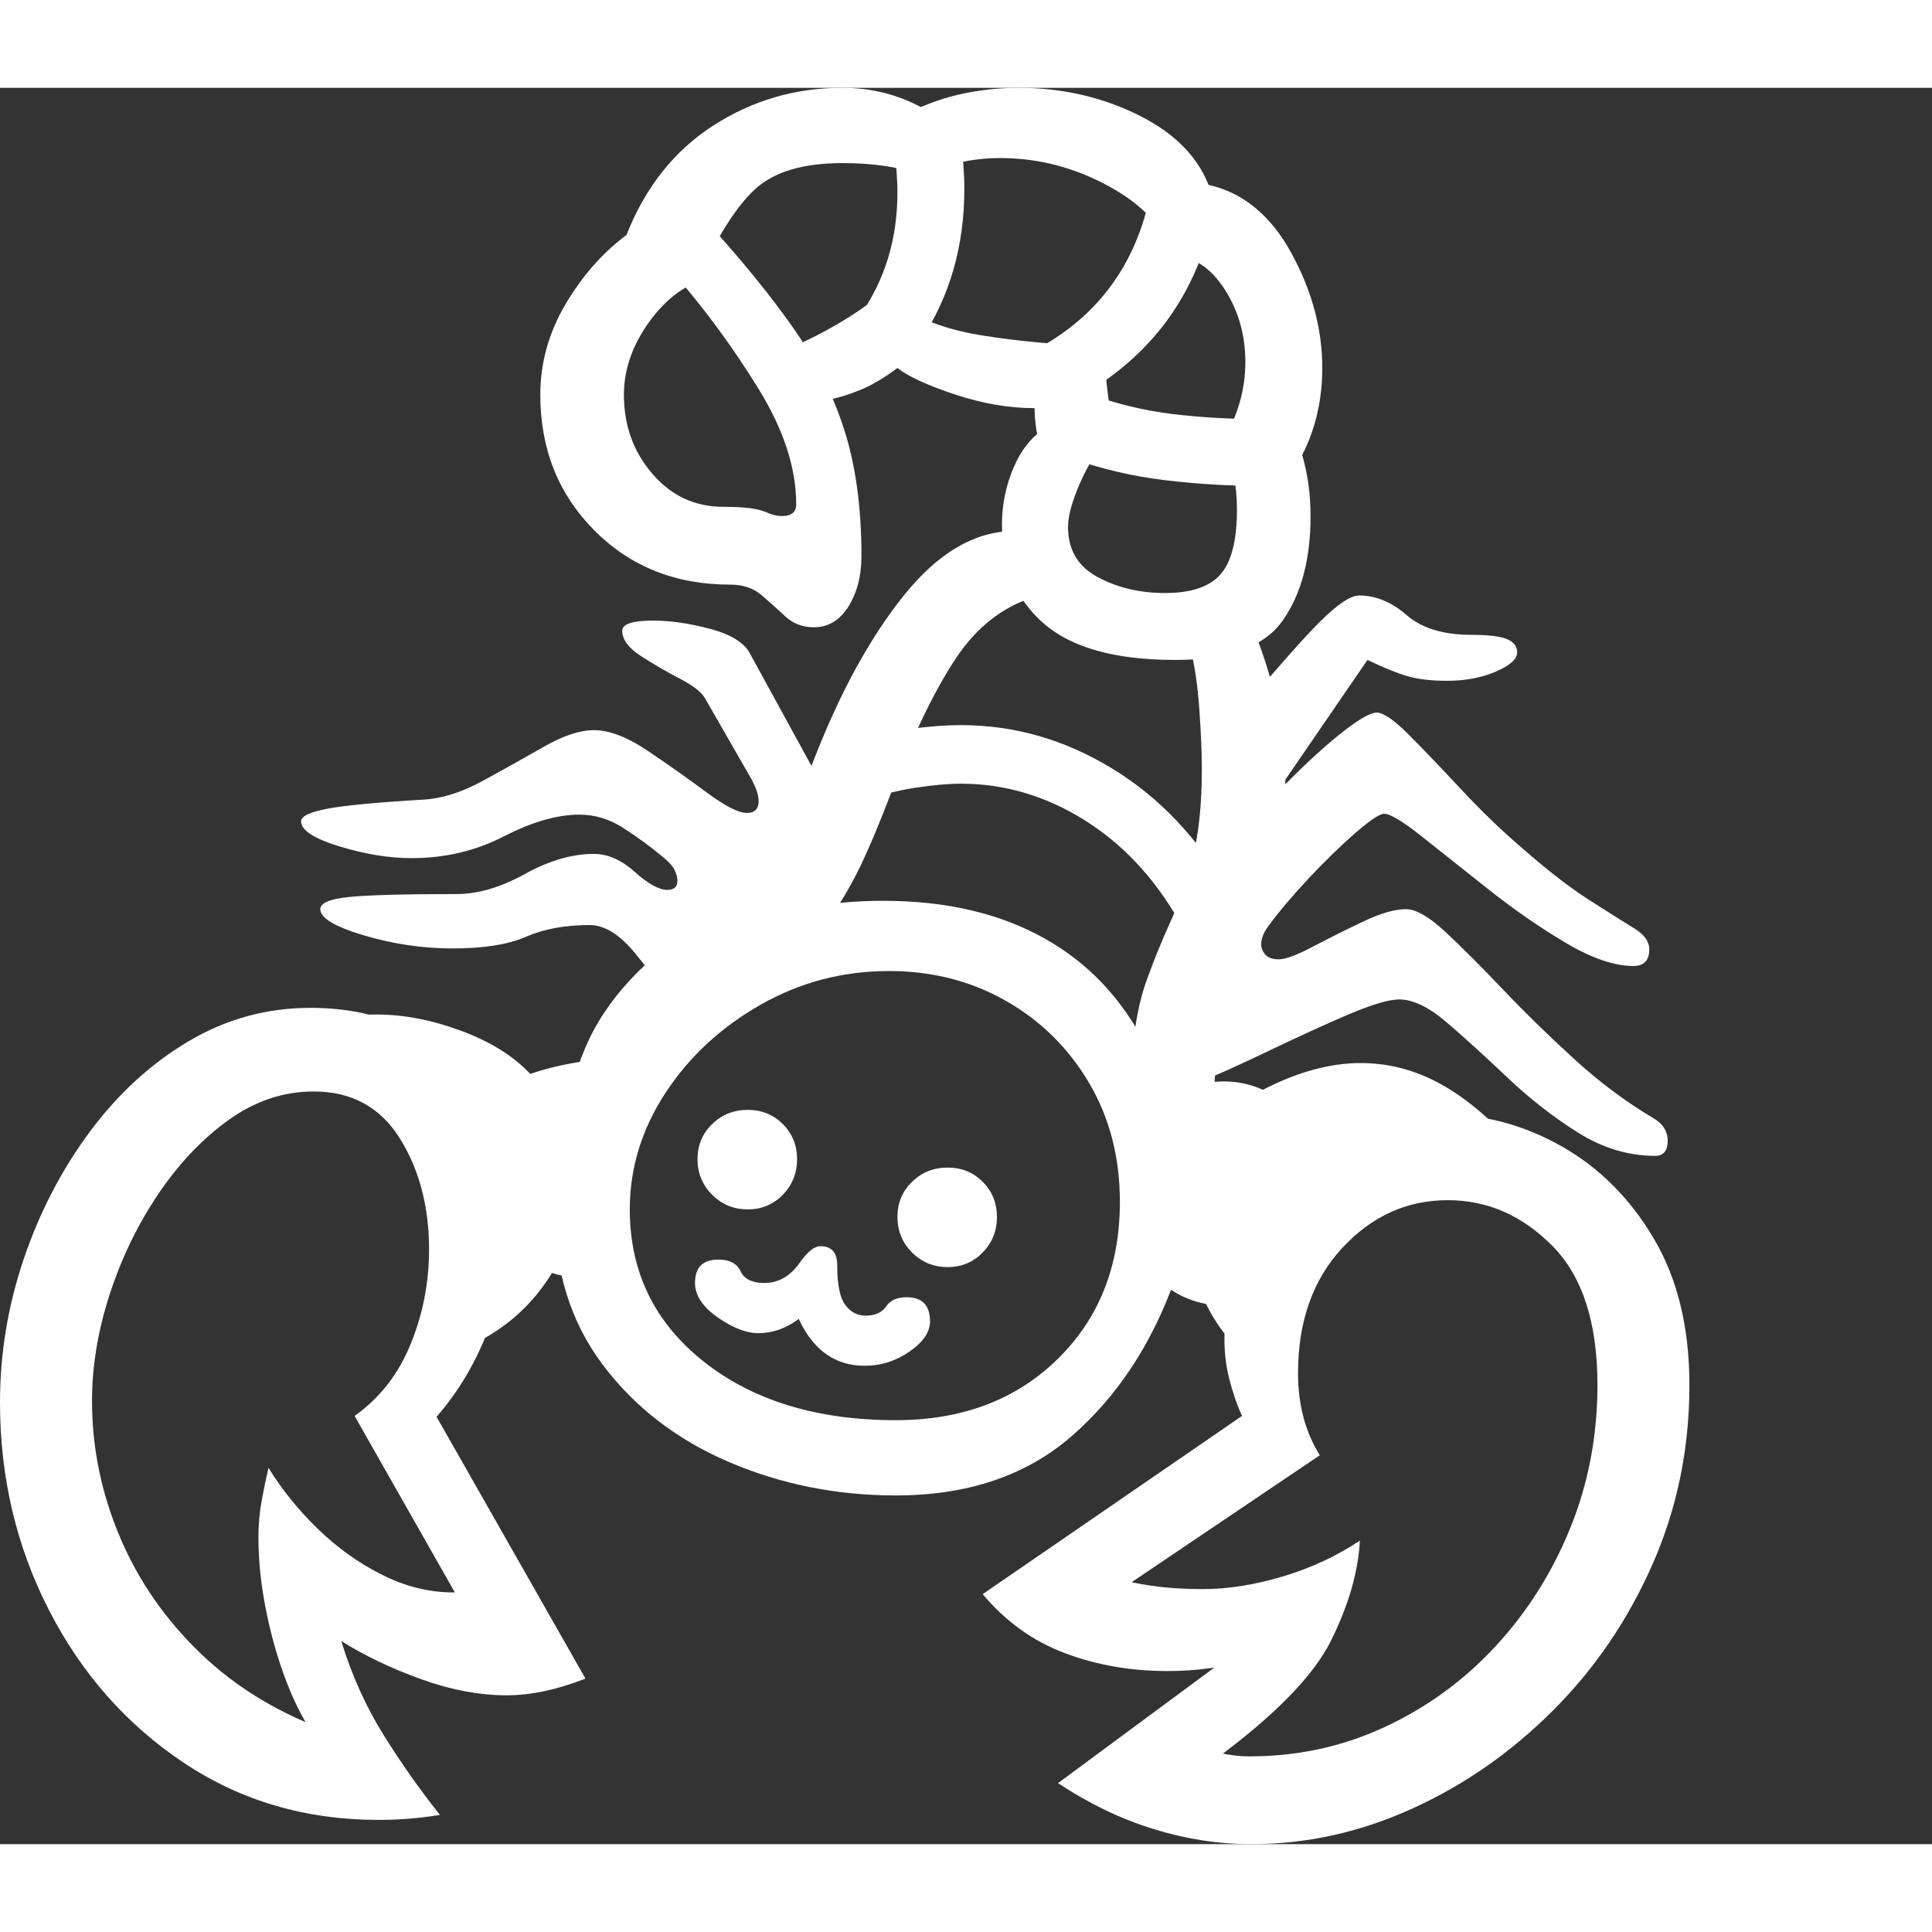 <svg version="1.1" xmlns="http://www.w3.org/2000/svg" style="fill:rgba(0,0,0,1.0)" width="256" height="256" viewBox="0 0 36.094 32.812"><rect x="0" y="0" width="36.094" height="32.812" fill="#333333" stroke="none"/><path fill="rgb(255, 255, 255)" d="M16.734 26.297 C15.63 26.297 14.591 26.089 13.617 25.672 C12.643 25.255 11.857 24.648 11.258 23.852 C10.659 23.055 10.359 22.089 10.359 20.953 C10.359 19.859 10.549 18.857 10.93 17.945 C11.31 17.034 12.073 16.219 13.219 15.5 C13.49 15.323 13.737 15.109 13.961 14.859 C14.185 14.609 14.398 14.294 14.602 13.914 C14.805 13.534 15.01 13.068 15.219 12.516 C15.708 11.266 16.266 10.253 16.891 9.477 C17.516 8.701 18.182 8.302 18.891 8.281 L19.359 9.5 C18.755 9.677 18.255 10.062 17.859 10.656 C17.464 11.25 17.068 12.068 16.672 13.109 C16.443 13.714 16.237 14.203 16.055 14.578 C15.872 14.953 15.677 15.276 15.469 15.547 L15.188 15.281 C15.427 15.25 15.656 15.227 15.875 15.211 C16.094 15.195 16.302 15.188 16.5 15.188 C17.667 15.188 18.667 15.419 19.5 15.883 C20.333 16.346 20.974 17.026 21.422 17.922 L21.156 18.031 C21.198 17.5 21.286 17.047 21.422 16.672 C21.557 16.297 21.706 15.932 21.867 15.578 C22.029 15.224 22.167 14.826 22.281 14.383 C22.396 13.94 22.453 13.385 22.453 12.719 C22.453 12.427 22.438 12.057 22.406 11.609 C22.375 11.161 22.318 10.776 22.234 10.453 L23.453 10.203 C23.62 10.63 23.755 11.068 23.859 11.516 C23.964 11.964 24.016 12.365 24.016 12.719 C24.016 13.604 23.914 14.328 23.711 14.891 C23.508 15.453 23.299 15.992 23.086 16.508 C22.872 17.023 22.745 17.646 22.703 18.375 C22.63 19.771 22.378 21.07 21.945 22.273 C21.513 23.477 20.872 24.448 20.023 25.188 C19.174 25.927 18.078 26.297 16.734 26.297 Z M5.938 30.875 C5.729 30.604 5.542 30.258 5.375 29.836 C5.208 29.414 5.076 28.961 4.977 28.477 C4.878 27.992 4.828 27.526 4.828 27.078 C4.828 26.839 4.849 26.607 4.891 26.383 C4.932 26.159 4.974 25.958 5.016 25.781 C5.266 26.188 5.573 26.568 5.938 26.922 C6.302 27.276 6.703 27.562 7.141 27.781 C7.578 28 8.021 28.109 8.469 28.109 C8.625 28.109 8.781 28.094 8.938 28.062 L8.844 28.719 L6.625 24.812 C7.094 24.479 7.443 24.031 7.672 23.469 C7.901 22.906 8.016 22.318 8.016 21.703 C8.016 20.901 7.833 20.208 7.469 19.625 C7.104 19.042 6.568 18.75 5.859 18.75 C5.297 18.75 4.768 18.927 4.273 19.281 C3.779 19.635 3.339 20.099 2.953 20.672 C2.568 21.245 2.266 21.87 2.047 22.547 C1.828 23.224 1.719 23.885 1.719 24.531 C1.719 25.406 1.893 26.255 2.242 27.078 C2.591 27.901 3.099 28.63 3.766 29.266 C4.432 29.901 5.24 30.385 6.188 30.719 Z M7.078 32.359 C5.714 32.359 4.497 32.003 3.43 31.289 C2.362 30.576 1.523 29.625 0.914 28.438 C0.305 27.25 0 25.958 0 24.562 C0 23.646 0.148 22.75 0.445 21.875 C0.742 21 1.154 20.208 1.68 19.5 C2.206 18.792 2.82 18.229 3.523 17.812 C4.227 17.396 4.984 17.188 5.797 17.188 C6.974 17.188 7.888 17.562 8.539 18.312 C9.19 19.063 9.516 20.01 9.516 21.156 C9.516 21.802 9.396 22.453 9.156 23.109 C8.917 23.766 8.583 24.339 8.156 24.828 L10.938 29.719 C10.406 29.927 9.917 30.031 9.469 30.031 C8.958 30.031 8.422 29.93 7.859 29.727 C7.297 29.523 6.802 29.286 6.375 29.016 C6.573 29.661 6.839 30.25 7.172 30.781 C7.505 31.313 7.854 31.807 8.219 32.266 C7.833 32.328 7.453 32.359 7.078 32.359 Z M8.906 23.438 L8.688 20.719 L8.391 19.297 L7.172 18.484 L4.406 18.484 C4.719 18.13 5.104 17.846 5.562 17.633 C6.021 17.419 6.51 17.312 7.031 17.312 C7.542 17.312 8.07 17.414 8.617 17.617 C9.164 17.82 9.594 18.089 9.906 18.422 C10.146 18.339 10.411 18.271 10.703 18.219 C10.995 18.167 11.302 18.141 11.625 18.141 L11.109 19.906 L11.109 22.266 C10.849 22.266 10.583 22.224 10.312 22.141 C9.969 22.703 9.5 23.135 8.906 23.438 Z M16.156 23.875 C15.604 23.875 15.193 23.583 14.922 23 C14.682 23.177 14.432 23.266 14.172 23.266 C13.943 23.266 13.688 23.167 13.406 22.969 C13.125 22.771 12.984 22.557 12.984 22.328 C12.984 22.036 13.13 21.891 13.422 21.891 C13.63 21.891 13.768 21.964 13.836 22.109 C13.904 22.255 14.052 22.328 14.281 22.328 C14.542 22.328 14.76 22.203 14.938 21.953 C15.083 21.745 15.214 21.641 15.328 21.641 C15.536 21.641 15.641 21.76 15.641 22 C15.641 22.354 15.69 22.599 15.789 22.734 C15.888 22.87 16.016 22.938 16.172 22.938 C16.349 22.938 16.477 22.88 16.555 22.766 C16.633 22.651 16.76 22.594 16.938 22.594 C17.229 22.594 17.375 22.745 17.375 23.047 C17.375 23.245 17.247 23.432 16.992 23.609 C16.737 23.786 16.458 23.875 16.156 23.875 Z M13.969 20.953 C13.708 20.953 13.487 20.862 13.305 20.68 C13.122 20.497 13.031 20.276 13.031 20.016 C13.031 19.755 13.122 19.536 13.305 19.359 C13.487 19.182 13.708 19.094 13.969 19.094 C14.229 19.094 14.448 19.182 14.625 19.359 C14.802 19.536 14.891 19.755 14.891 20.016 C14.891 20.276 14.802 20.497 14.625 20.68 C14.448 20.862 14.229 20.953 13.969 20.953 Z M16.734 24.891 C17.974 24.891 18.982 24.51 19.758 23.75 C20.534 22.99 20.922 22.01 20.922 20.812 C20.922 19.979 20.729 19.237 20.344 18.586 C19.958 17.935 19.44 17.424 18.789 17.055 C18.138 16.685 17.411 16.5 16.609 16.5 C15.745 16.5 14.943 16.711 14.203 17.133 C13.464 17.555 12.872 18.104 12.43 18.781 C11.987 19.458 11.766 20.182 11.766 20.953 C11.766 22.12 12.227 23.068 13.148 23.797 C14.07 24.526 15.266 24.891 16.734 24.891 Z M17.703 22.031 C17.443 22.031 17.221 21.94 17.039 21.758 C16.857 21.576 16.766 21.354 16.766 21.094 C16.766 20.833 16.857 20.615 17.039 20.438 C17.221 20.26 17.443 20.172 17.703 20.172 C17.964 20.172 18.182 20.26 18.359 20.438 C18.536 20.615 18.625 20.833 18.625 21.094 C18.625 21.354 18.536 21.576 18.359 21.758 C18.182 21.94 17.964 22.031 17.703 22.031 Z M12.641 17.141 C12.422 16.859 12.167 16.539 11.875 16.18 C11.583 15.82 11.297 15.641 11.016 15.641 C10.557 15.641 10.161 15.714 9.828 15.859 C9.495 16.005 9.036 16.078 8.453 16.078 C7.901 16.078 7.352 15.997 6.805 15.836 C6.258 15.674 5.984 15.51 5.984 15.344 C5.984 15.229 6.161 15.154 6.516 15.117 C6.87 15.081 7.542 15.062 8.531 15.062 C8.927 15.062 9.352 14.938 9.805 14.688 C10.258 14.437 10.687 14.312 11.094 14.312 C11.354 14.312 11.609 14.424 11.859 14.648 C12.109 14.872 12.312 14.984 12.469 14.984 C12.594 14.984 12.656 14.927 12.656 14.812 C12.656 14.76 12.641 14.698 12.609 14.625 C12.578 14.552 12.505 14.469 12.391 14.375 C12.141 14.167 11.888 13.982 11.633 13.82 C11.378 13.659 11.109 13.578 10.828 13.578 C10.411 13.578 9.94 13.714 9.414 13.984 C8.888 14.255 8.313 14.391 7.688 14.391 C7.271 14.391 6.823 14.318 6.344 14.172 C5.865 14.026 5.625 13.87 5.625 13.703 C5.625 13.609 5.786 13.531 6.109 13.469 C6.432 13.406 7.036 13.349 7.922 13.297 C8.266 13.276 8.633 13.159 9.023 12.945 C9.414 12.732 9.792 12.521 10.156 12.312 C10.521 12.104 10.833 12 11.094 12 C11.385 12 11.724 12.13 12.109 12.391 C12.495 12.651 12.859 12.909 13.203 13.164 C13.547 13.419 13.797 13.547 13.953 13.547 C14.089 13.547 14.161 13.484 14.172 13.359 C14.182 13.234 14.13 13.073 14.016 12.875 L13.172 11.406 C13.109 11.292 12.953 11.169 12.703 11.039 C12.453 10.909 12.211 10.768 11.977 10.617 C11.742 10.466 11.625 10.307 11.625 10.141 C11.625 10.016 11.818 9.953 12.203 9.953 C12.526 9.953 12.883 10.005 13.273 10.109 C13.664 10.214 13.911 10.37 14.016 10.578 L15.719 13.688 L14.172 16.078 Z M21.953 31.781 L22.469 30.984 C22.615 31.057 22.763 31.107 22.914 31.133 C23.065 31.159 23.208 31.172 23.344 31.172 C24.24 31.172 25.081 30.99 25.867 30.625 C26.654 30.26 27.344 29.758 27.938 29.117 C28.531 28.477 28.997 27.74 29.336 26.906 C29.674 26.073 29.844 25.182 29.844 24.234 C29.844 23.068 29.563 22.201 29 21.633 C28.437 21.065 27.786 20.781 27.047 20.781 C26.286 20.781 25.63 21.078 25.078 21.672 C24.526 22.266 24.25 23.047 24.25 24.016 C24.25 24.599 24.385 25.109 24.656 25.547 L20.719 28.203 L20.5 27.703 C20.698 27.807 20.971 27.891 21.32 27.953 C21.669 28.016 22.052 28.047 22.469 28.047 C22.938 28.047 23.435 27.969 23.961 27.812 C24.487 27.656 24.969 27.432 25.406 27.141 C25.375 27.724 25.195 28.346 24.867 29.008 C24.539 29.669 23.807 30.417 22.672 31.25 Z M23.375 32.812 C22.771 32.812 22.164 32.719 21.555 32.531 C20.945 32.344 20.349 32.057 19.766 31.672 L23.359 29.016 L23.453 29.391 C23.161 29.443 22.883 29.487 22.617 29.523 C22.352 29.56 22.083 29.578 21.812 29.578 C21.125 29.578 20.484 29.466 19.891 29.242 C19.297 29.018 18.786 28.651 18.359 28.141 L23.203 24.812 C23.109 24.604 23.031 24.378 22.969 24.133 C22.906 23.888 22.875 23.641 22.875 23.391 C22.875 22.505 23.055 21.75 23.414 21.125 C23.773 20.5 24.258 20.018 24.867 19.68 C25.477 19.341 26.156 19.172 26.906 19.172 C27.708 19.172 28.464 19.372 29.172 19.773 C29.88 20.174 30.456 20.75 30.898 21.5 C31.341 22.25 31.562 23.161 31.562 24.234 C31.562 25.422 31.333 26.536 30.875 27.578 C30.417 28.62 29.797 29.531 29.016 30.312 C28.234 31.094 27.357 31.706 26.383 32.148 C25.409 32.591 24.406 32.812 23.375 32.812 Z M24.047 24.219 C23.359 23.875 22.854 23.375 22.531 22.719 C22.083 22.635 21.708 22.398 21.406 22.008 C21.104 21.617 20.953 21.167 20.953 20.656 C20.953 20.073 21.141 19.578 21.516 19.172 C21.891 18.766 22.339 18.562 22.859 18.562 C22.995 18.562 23.122 18.576 23.242 18.602 C23.362 18.628 23.479 18.667 23.594 18.719 C24.24 18.385 24.849 18.219 25.422 18.219 C25.932 18.219 26.419 18.344 26.883 18.594 C27.346 18.844 27.797 19.214 28.234 19.703 L25.781 19.734 L24.672 20.469 L24.219 22.125 Z M22.016 15.547 C21.547 14.734 20.953 14.107 20.234 13.664 C19.516 13.221 18.755 13 17.953 13 C17.714 13 17.424 13.026 17.086 13.078 C16.747 13.13 16.349 13.234 15.891 13.391 L15.547 12.359 C16.099 12.161 16.565 12.036 16.945 11.984 C17.326 11.932 17.661 11.906 17.953 11.906 C18.953 11.906 19.896 12.177 20.781 12.719 C21.667 13.26 22.391 14.026 22.953 15.016 Z M30.922 19.953 C30.422 19.953 29.94 19.807 29.477 19.516 C29.013 19.224 28.576 18.883 28.164 18.492 C27.753 18.102 27.378 17.76 27.039 17.469 C26.701 17.177 26.401 17.031 26.141 17.031 C25.943 17.031 25.62 17.128 25.172 17.32 C24.724 17.513 24.24 17.734 23.719 17.984 C23.198 18.234 22.724 18.448 22.297 18.625 L22.297 17.391 L22.922 16 L22.922 11.953 C23.766 10.943 24.349 10.279 24.672 9.961 C24.995 9.643 25.234 9.484 25.391 9.484 C25.703 9.484 26 9.607 26.281 9.852 C26.563 10.096 26.964 10.219 27.484 10.219 C27.797 10.219 28.018 10.245 28.148 10.297 C28.279 10.349 28.344 10.432 28.344 10.547 C28.344 10.672 28.211 10.792 27.945 10.906 C27.68 11.021 27.375 11.078 27.031 11.078 C26.74 11.078 26.495 11.049 26.297 10.992 C26.099 10.935 25.849 10.833 25.547 10.688 L23.812 13.219 C24.26 12.75 24.659 12.375 25.008 12.094 C25.357 11.812 25.594 11.672 25.719 11.672 C25.844 11.672 26.042 11.807 26.312 12.078 C26.583 12.349 26.888 12.667 27.227 13.031 C27.565 13.396 27.885 13.714 28.188 13.984 C28.781 14.516 29.273 14.906 29.664 15.156 C30.055 15.406 30.344 15.589 30.531 15.703 C30.719 15.818 30.812 15.948 30.812 16.094 C30.812 16.302 30.714 16.406 30.516 16.406 C30.161 16.406 29.742 16.263 29.258 15.977 C28.773 15.69 28.294 15.359 27.82 14.984 C27.346 14.609 26.93 14.279 26.57 13.992 C26.211 13.706 25.974 13.562 25.859 13.562 C25.776 13.562 25.596 13.682 25.32 13.922 C25.044 14.161 24.753 14.445 24.445 14.773 C24.138 15.102 23.885 15.401 23.688 15.672 C23.604 15.786 23.562 15.896 23.562 16 C23.562 16.073 23.589 16.138 23.641 16.195 C23.693 16.253 23.776 16.281 23.891 16.281 C24.016 16.281 24.227 16.203 24.523 16.047 C24.82 15.891 25.133 15.734 25.461 15.578 C25.789 15.422 26.057 15.344 26.266 15.344 C26.453 15.344 26.701 15.487 27.008 15.773 C27.315 16.06 27.672 16.417 28.078 16.844 C28.484 17.271 28.927 17.703 29.406 18.141 C29.885 18.578 30.38 18.948 30.891 19.25 C31.068 19.354 31.156 19.495 31.156 19.672 C31.156 19.859 31.078 19.953 30.922 19.953 Z M21.953 10.688 C20.839 10.688 20.021 10.461 19.5 10.008 C18.979 9.555 18.719 8.938 18.719 8.156 C18.719 7.823 18.779 7.5 18.898 7.188 C19.018 6.875 19.177 6.635 19.375 6.469 C19.344 6.292 19.328 6.13 19.328 5.984 C18.849 5.984 18.352 5.898 17.836 5.727 C17.32 5.555 16.964 5.391 16.766 5.234 C16.516 5.422 16.281 5.56 16.062 5.648 C15.844 5.737 15.625 5.802 15.406 5.844 L14.828 4.828 C15.099 4.714 15.38 4.57 15.672 4.398 C15.964 4.227 16.229 4.042 16.469 3.844 C16.958 4.24 17.568 4.497 18.297 4.617 C19.026 4.737 19.802 4.807 20.625 4.828 C20.625 4.995 20.643 5.245 20.68 5.578 C20.716 5.911 20.766 6.182 20.828 6.391 C20.557 6.682 20.344 7.005 20.188 7.359 C20.031 7.714 19.953 7.995 19.953 8.203 C19.953 8.63 20.138 8.943 20.508 9.141 C20.878 9.339 21.297 9.438 21.766 9.438 C22.255 9.438 22.602 9.32 22.805 9.086 C23.008 8.852 23.109 8.448 23.109 7.875 C23.109 7.427 23.026 6.995 22.859 6.578 C23.13 6.109 23.266 5.625 23.266 5.125 C23.266 4.615 23.135 4.159 22.875 3.758 C22.615 3.357 22.292 3.146 21.906 3.125 C21.75 2.615 21.352 2.185 20.711 1.836 C20.07 1.487 19.396 1.312 18.688 1.312 C18.146 1.312 17.661 1.427 17.234 1.656 C17.016 1.562 16.784 1.497 16.539 1.461 C16.294 1.424 16.026 1.406 15.734 1.406 C15.005 1.406 14.464 1.568 14.109 1.891 C13.755 2.214 13.391 2.792 13.016 3.625 C12.651 3.781 12.333 4.062 12.062 4.469 C11.792 4.875 11.656 5.297 11.656 5.734 C11.656 6.307 11.833 6.799 12.188 7.211 C12.542 7.622 12.984 7.828 13.516 7.828 C13.714 7.828 13.878 7.836 14.008 7.852 C14.138 7.867 14.26 7.901 14.375 7.953 C14.458 7.984 14.536 8 14.609 8 C14.786 8 14.875 7.927 14.875 7.781 C14.875 7.104 14.641 6.385 14.172 5.625 C13.703 4.865 13.193 4.167 12.641 3.531 L13.203 2.5 C13.839 3.198 14.37 3.849 14.797 4.453 C15.224 5.057 15.547 5.695 15.766 6.367 C15.984 7.039 16.094 7.833 16.094 8.75 C16.094 9.115 16.013 9.427 15.852 9.688 C15.69 9.948 15.474 10.078 15.203 10.078 C14.995 10.078 14.818 10.01 14.672 9.875 C14.526 9.74 14.378 9.607 14.227 9.477 C14.076 9.346 13.88 9.281 13.641 9.281 C12.62 9.281 11.773 8.943 11.102 8.266 C10.43 7.589 10.094 6.745 10.094 5.734 C10.094 5.141 10.25 4.578 10.562 4.047 C10.875 3.516 11.255 3.083 11.703 2.75 C12.057 1.854 12.599 1.172 13.328 0.703 C14.057 0.234 14.859 -0 15.734 -0 C16.266 -0 16.755 0.12 17.203 0.359 C17.495 0.234 17.794 0.143 18.102 0.086 C18.409 0.029 18.719 -0 19.031 -0 C19.823 -0 20.557 0.164 21.234 0.492 C21.911 0.82 22.359 1.26 22.578 1.812 C23.224 1.958 23.74 2.383 24.125 3.086 C24.51 3.789 24.703 4.505 24.703 5.234 C24.703 5.828 24.578 6.37 24.328 6.859 C24.432 7.214 24.484 7.594 24.484 8 C24.484 8.802 24.313 9.451 23.969 9.945 C23.625 10.44 22.953 10.688 21.953 10.688 Z M17.203 4.719 L16.078 4.234 C16.536 3.578 16.766 2.818 16.766 1.953 C16.766 1.693 16.74 1.38 16.688 1.016 L17.938 0.859 C17.99 1.255 18.016 1.599 18.016 1.891 C18.016 2.953 17.745 3.896 17.203 4.719 Z M23.562 7.438 C22.958 7.438 22.354 7.401 21.75 7.328 C21.146 7.255 20.552 7.115 19.969 6.906 L20.344 5.719 C20.865 5.906 21.385 6.031 21.906 6.094 C22.427 6.156 22.958 6.188 23.5 6.188 Z M19.859 5.938 L19.203 4.969 C20.464 4.344 21.229 3.333 21.5 1.938 L22.719 2.156 C22.552 3.031 22.232 3.781 21.758 4.406 C21.284 5.031 20.651 5.542 19.859 5.938 Z M36.094 27.344" /></svg>